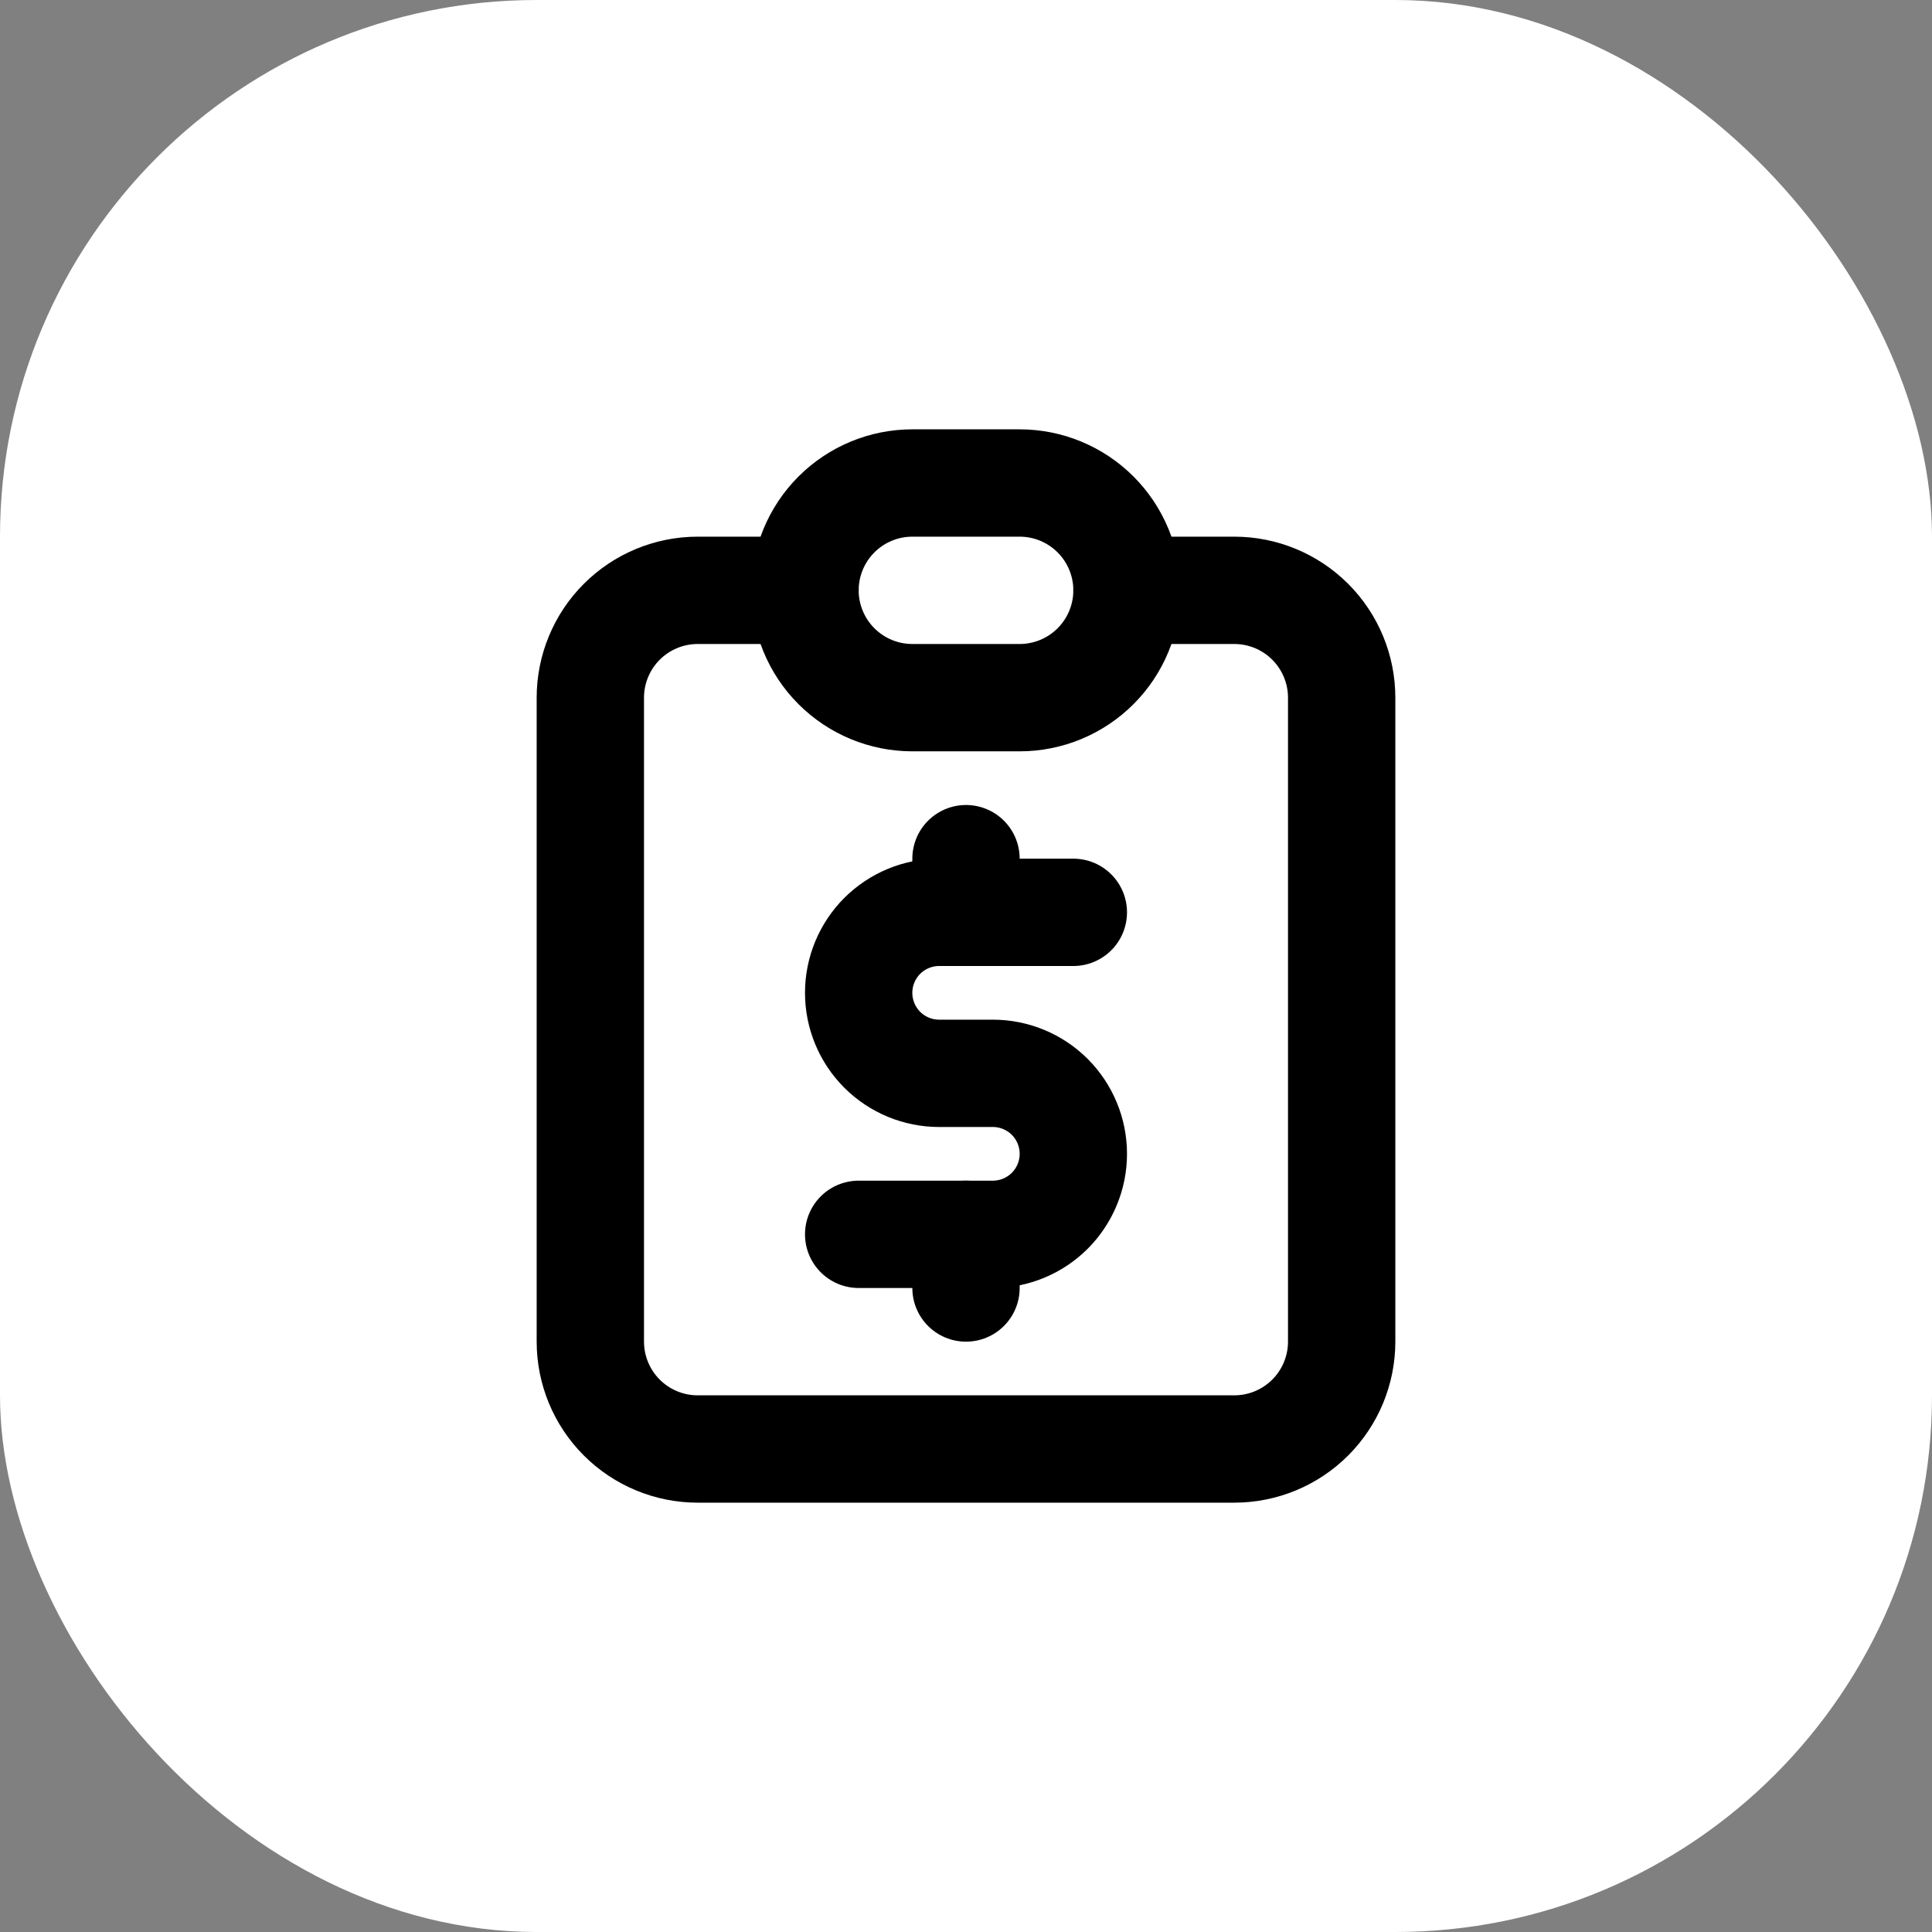 <svg width="36" height="36" viewBox="0 0 36 36" fill="none" xmlns="http://www.w3.org/2000/svg">
<rect x="0" y="0" width="36" height="36" fill="#808080" stroke="none"/>
<rect width="36" height="36" rx="10" fill="white"/>
<g clip-path="url(#clip0_16007_131)">
<path d="M15 11H13C12.47 11 11.961 11.211 11.586 11.586C11.211 11.961 11 12.47 11 13V25C11 25.53 11.211 26.039 11.586 26.414C11.961 26.789 12.47 27 13 27H23C23.53 27 24.039 26.789 24.414 26.414C24.789 26.039 25 25.53 25 25V13C25 12.47 24.789 11.961 24.414 11.586C24.039 11.211 23.53 11 23 11H21" stroke="black" stroke-width="2" stroke-linecap="round" stroke-linejoin="round"/>
<path d="M15 11C15 10.47 15.211 9.961 15.586 9.586C15.961 9.211 16.47 9 17 9H19C19.53 9 20.039 9.211 20.414 9.586C20.789 9.961 21 10.47 21 11C21 11.53 20.789 12.039 20.414 12.414C20.039 12.789 19.53 13 19 13H17C16.47 13 15.961 12.789 15.586 12.414C15.211 12.039 15 11.53 15 11Z" stroke="black" stroke-width="2" stroke-linecap="round" stroke-linejoin="round"/>
<path d="M20 17H17.5C17.102 17 16.721 17.158 16.439 17.439C16.158 17.721 16 18.102 16 18.5C16 18.898 16.158 19.279 16.439 19.561C16.721 19.842 17.102 20 17.5 20H18.5C18.898 20 19.279 20.158 19.561 20.439C19.842 20.721 20 21.102 20 21.5C20 21.898 19.842 22.279 19.561 22.561C19.279 22.842 18.898 23 18.5 23H16" stroke="black" stroke-width="2" stroke-linecap="round" stroke-linejoin="round"/>
<path d="M18 23V24M18 16V17" stroke="black" stroke-width="2" stroke-linecap="round" stroke-linejoin="round"/>
</g>
<defs>
<clipPath id="clip0_16007_131">
<rect width="24" height="24" fill="white" transform="translate(6 6)"/>
</clipPath>
</defs>
</svg>

